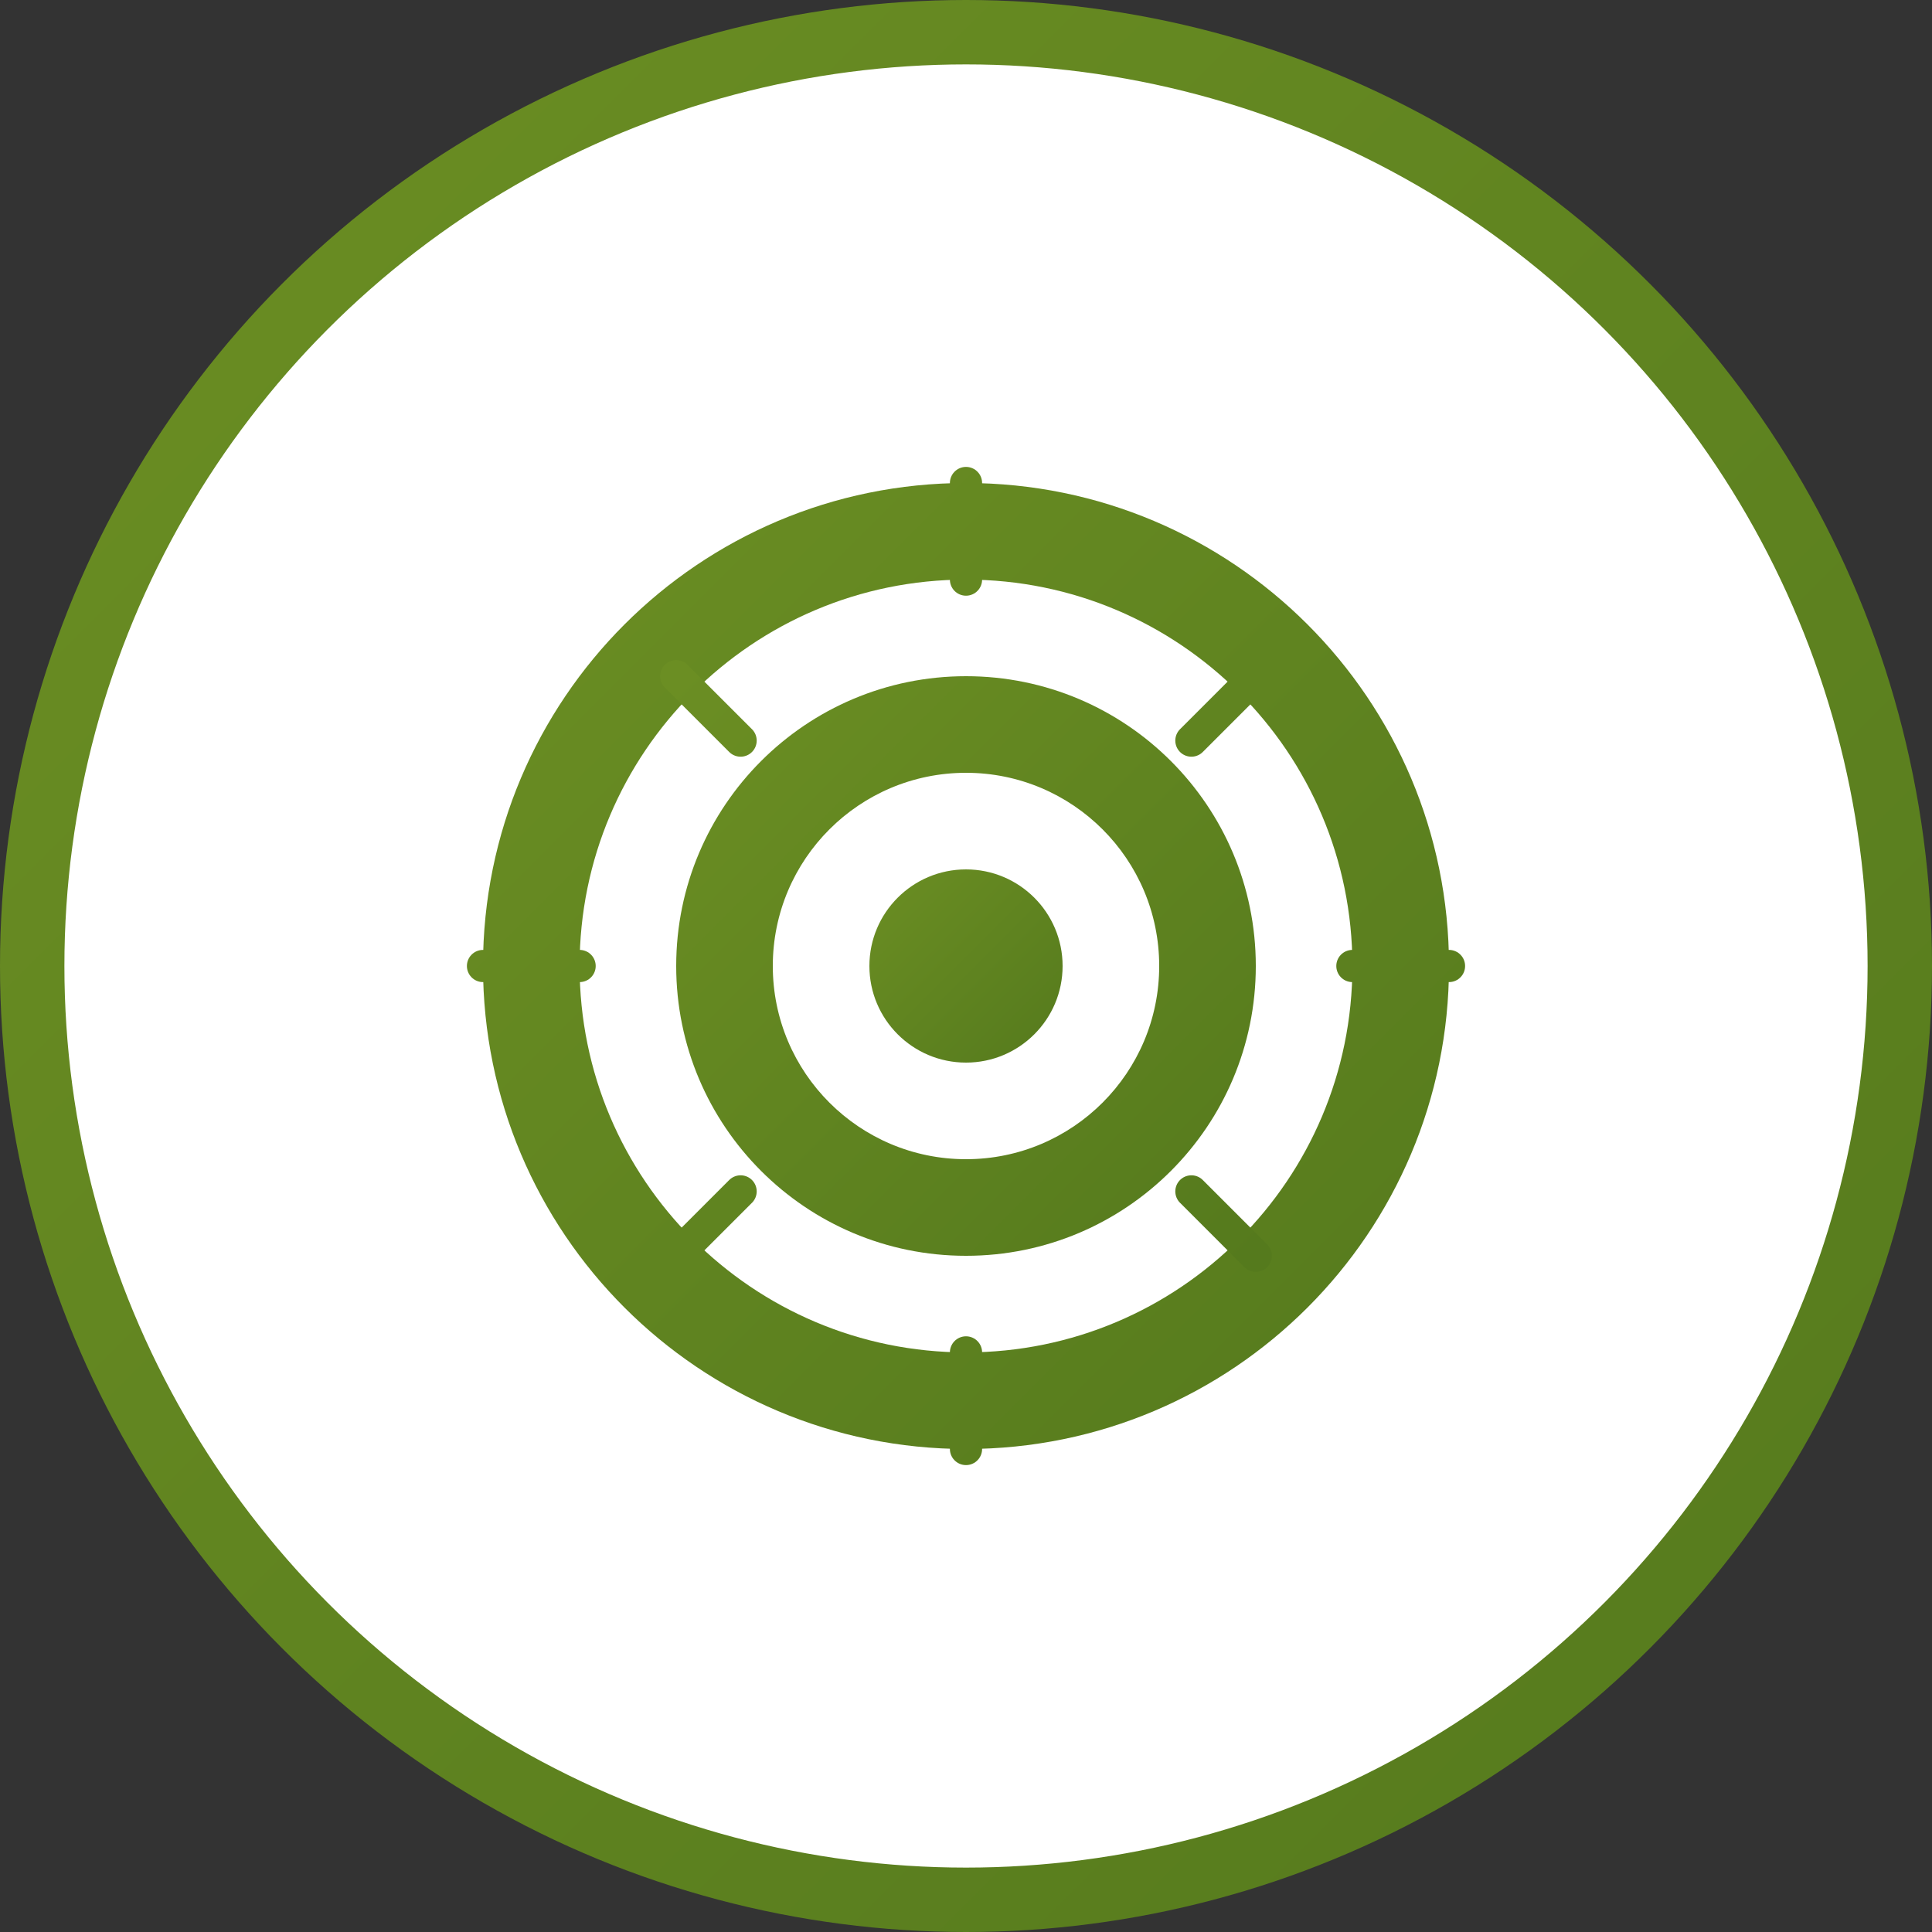 <?xml version="1.0" encoding="UTF-8"?>
<svg width="120" height="120" viewBox="0 0 120 120" xmlns="http://www.w3.org/2000/svg">
  <rect x="0" y="0" width="120" height="120" fill="#333333" stroke="none"/>
  <defs>
    <linearGradient id="logoGradient" x1="0%" y1="0%" x2="100%" y2="100%">
      <stop offset="0%" style="stop-color:#6b8e23;stop-opacity:1" />
      <stop offset="100%" style="stop-color:#557a1d;stop-opacity:1" />
    </linearGradient>
  </defs>
  <circle cx="60" cy="60" r="58" fill="white" stroke="url(#logoGradient)" stroke-width="4"/>
  <g transform="translate(30, 30)">
    <path d="M30,0 C13.431,0 0,13.431 0,30 C0,46.569 13.431,60 30,60 C46.569,60 60,46.569 60,30 C60,13.431 46.569,0 30,0 Z M30,54 C16.745,54 6,43.255 6,30 C6,16.745 16.745,6 30,6 C43.255,6 54,16.745 54,30 C54,43.255 43.255,54 30,54 Z" fill="url(#logoGradient)"/>
    <path d="M30,12 C20.059,12 12,20.059 12,30 C12,39.941 20.059,48 30,48 C39.941,48 48,39.941 48,30 C48,20.059 39.941,12 30,12 Z M30,42 C23.373,42 18,36.627 18,30 C18,23.373 23.373,18 30,18 C36.627,18 42,23.373 42,30 C42,36.627 36.627,42 30,42 Z" fill="url(#logoGradient)"/>
    <path d="M30,24 C26.686,24 24,26.686 24,30 C24,33.314 26.686,36 30,36 C33.314,36 36,33.314 36,30 C36,26.686 33.314,24 30,24 Z" fill="url(#logoGradient)"/>
    <path d="M44,16 L48,12 M12,48 L16,44 M16,16 L12,12 M44,44 L48,48" stroke="url(#logoGradient)" stroke-width="2" stroke-linecap="round"/>
    <path d="M30,0 L30,6 M30,54 L30,60 M0,30 L6,30 M54,30 L60,30" stroke="url(#logoGradient)" stroke-width="2" stroke-linecap="round"/>
  </g>
</svg>
